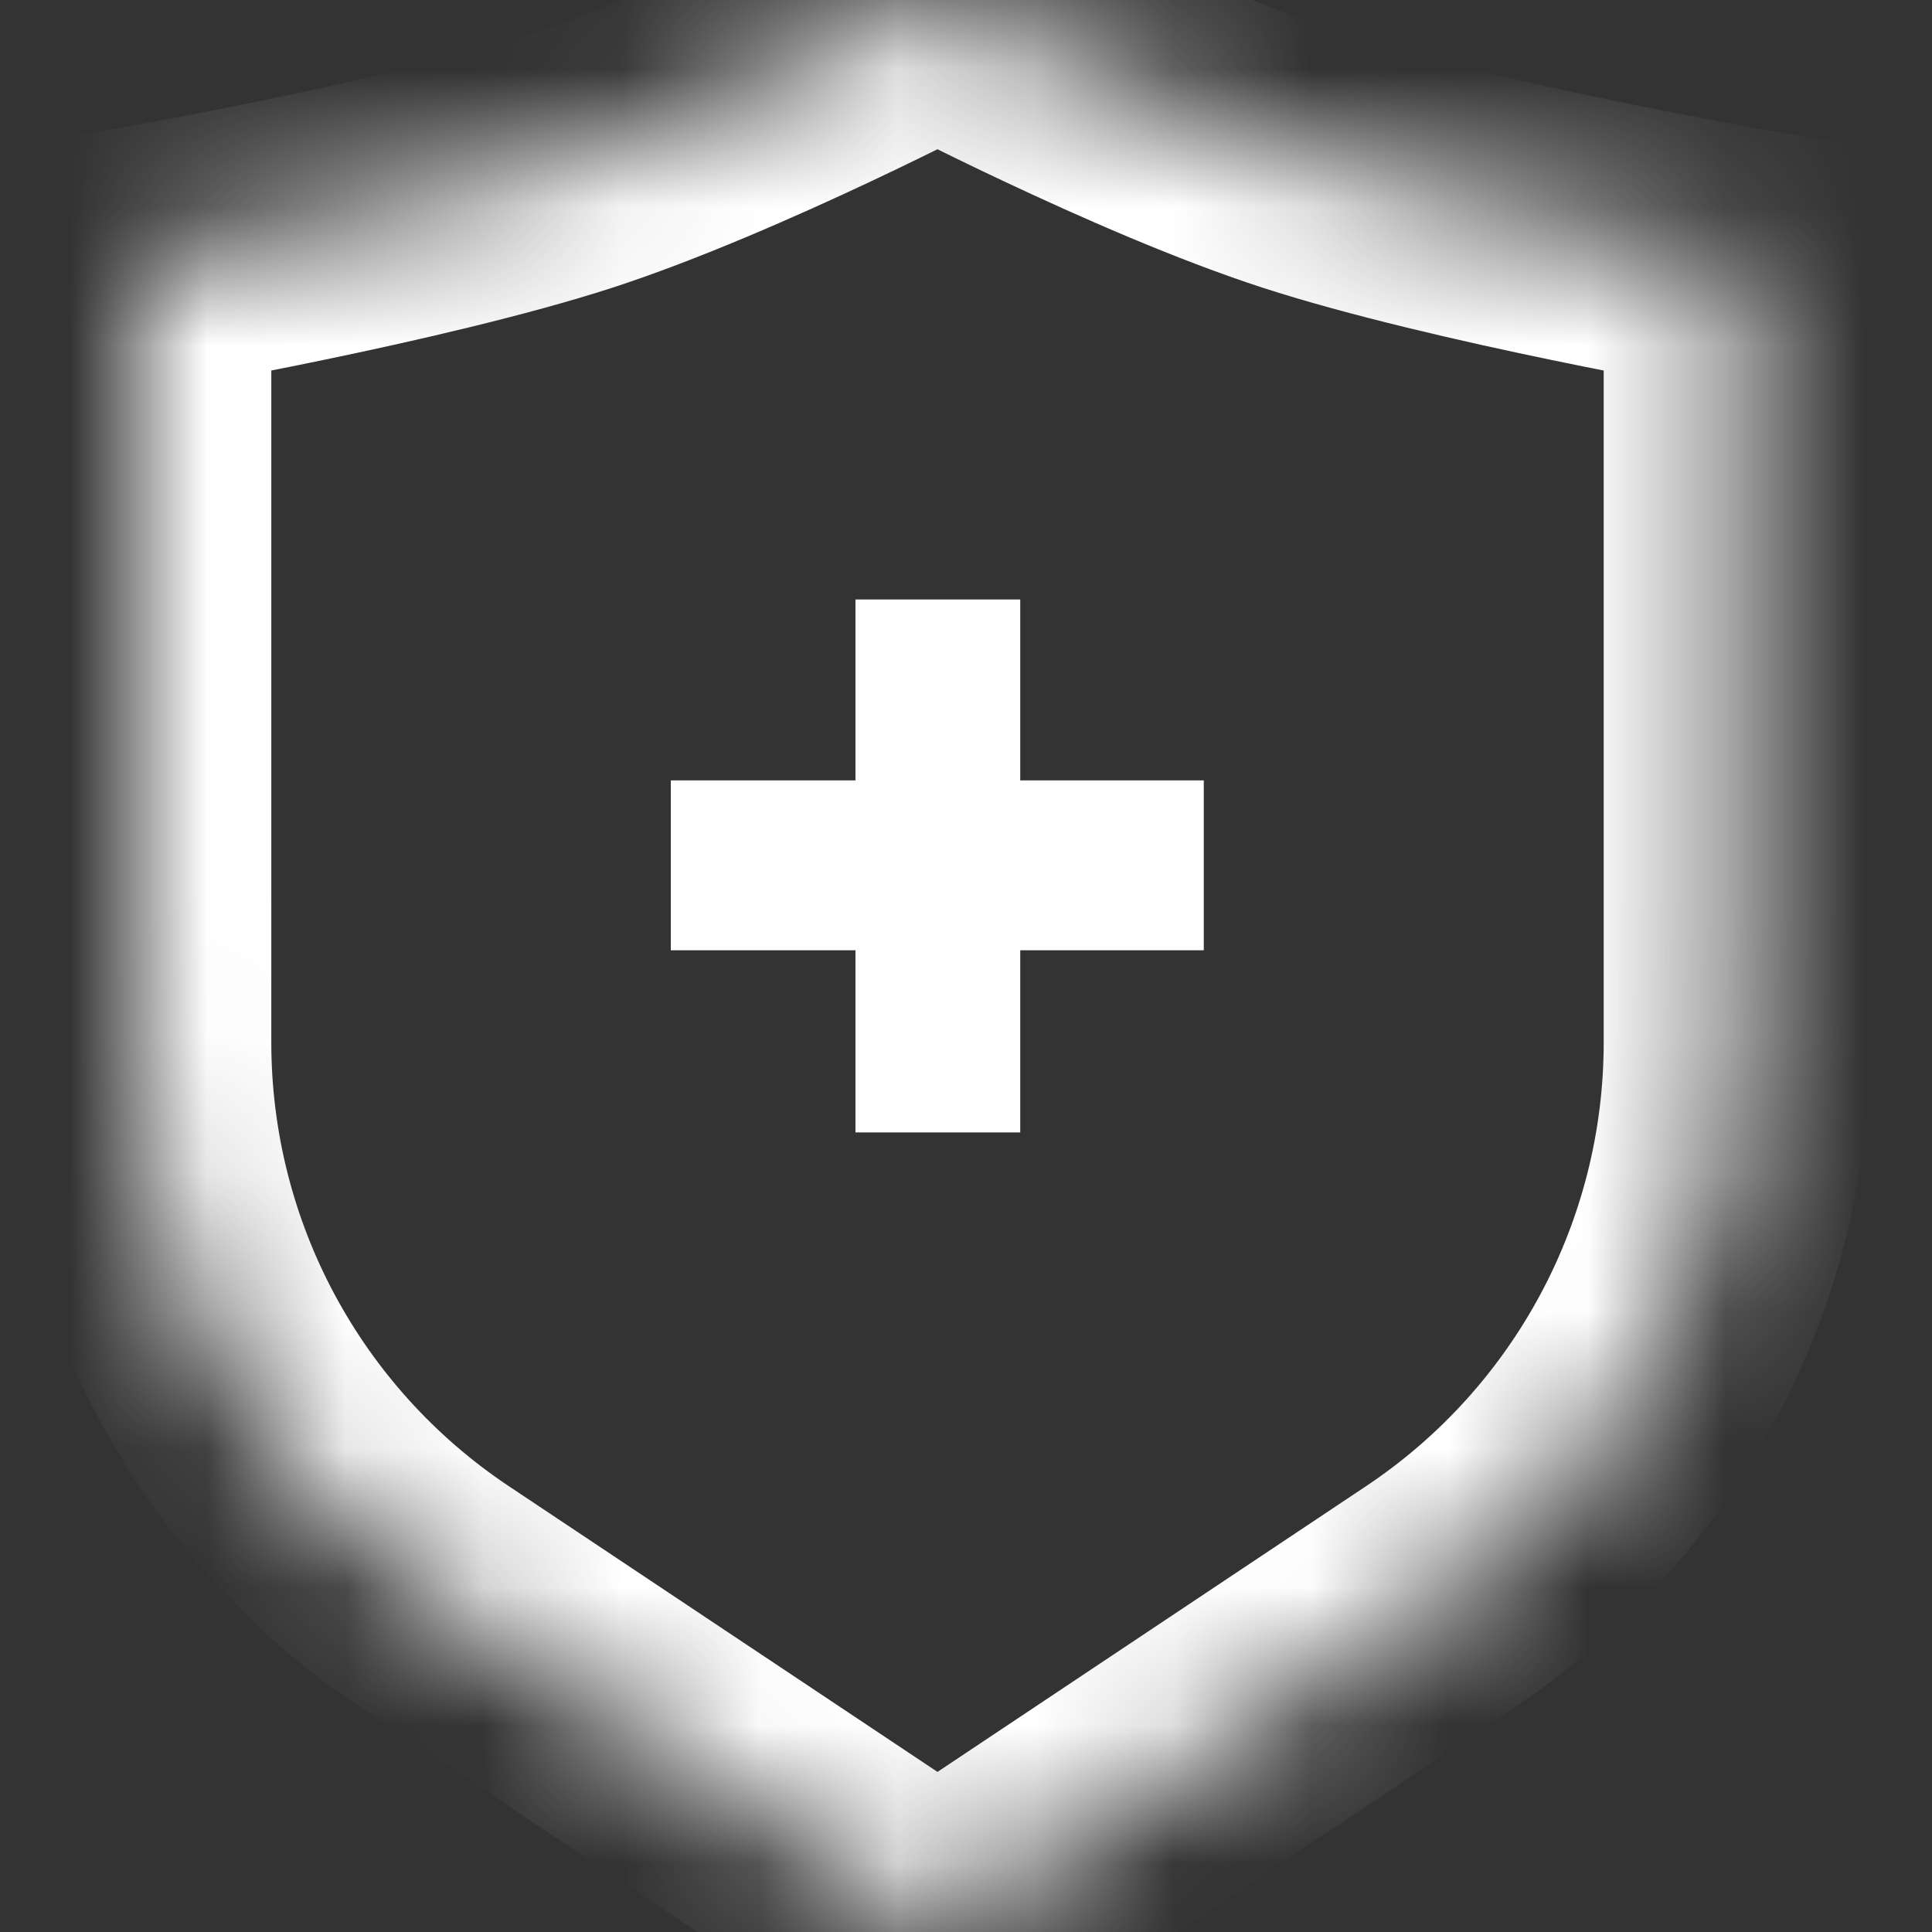 <svg width="14" height="14" viewBox="0 0 14 14" fill="none" xmlns="http://www.w3.org/2000/svg">
<rect x="0" y="0" width="14" height="14" fill="#333333" stroke="none"/>
<mask id="path-2-inside-1" fill="white">
<path d="M6.793 0C6.793 0 8.317 0.799 9.448 1.167C10.579 1.535 12.586 1.885 12.586 1.885V7.554C12.586 9.168 11.78 10.676 10.437 11.571L6.793 14L3.15 11.571C1.807 10.676 1 9.168 1 7.554V1.885C1 1.885 3.007 1.535 4.138 1.167C5.269 0.799 6.793 0 6.793 0Z"/>
</mask>
<path d="M6.793 0L7.241 -0.855L6.793 -1.09L6.345 -0.855L6.793 0ZM12.586 1.885H13.552V1.073L12.752 0.933L12.586 1.885ZM6.793 14L6.258 14.803L6.793 15.16L7.329 14.803L6.793 14ZM1 1.885L0.834 0.933L0.034 1.073L0.034 1.885H1ZM3.15 11.571L3.685 10.768L3.15 11.571ZM11.621 1.885V7.554H13.552V1.885H11.621ZM9.901 10.768L6.258 13.197L7.329 14.803L10.972 12.374L9.901 10.768ZM7.329 13.197L3.685 10.768L2.614 12.374L6.258 14.803L7.329 13.197ZM1.966 7.554V1.885H0.034V7.554H1.966ZM1 1.885C1.166 2.836 1.166 2.836 1.166 2.836C1.166 2.836 1.166 2.836 1.166 2.836C1.166 2.836 1.166 2.836 1.167 2.836C1.167 2.836 1.167 2.836 1.168 2.835C1.169 2.835 1.171 2.835 1.173 2.835C1.177 2.834 1.183 2.833 1.191 2.831C1.207 2.829 1.23 2.824 1.26 2.819C1.319 2.808 1.404 2.793 1.509 2.773C1.719 2.734 2.012 2.677 2.341 2.609C2.988 2.475 3.817 2.286 4.437 2.085L3.839 0.249C3.328 0.415 2.588 0.586 1.949 0.718C1.635 0.783 1.355 0.837 1.153 0.875C1.053 0.894 0.972 0.909 0.917 0.919C0.89 0.924 0.868 0.927 0.854 0.93C0.847 0.931 0.842 0.932 0.839 0.933C0.837 0.933 0.836 0.933 0.835 0.933C0.835 0.933 0.834 0.933 0.834 0.933C0.834 0.933 0.834 0.933 0.834 0.933C0.834 0.933 0.834 0.933 0.834 0.933C0.834 0.933 0.834 0.933 1 1.885ZM4.437 2.085C5.061 1.882 5.769 1.569 6.301 1.319C6.571 1.192 6.804 1.077 6.971 0.993C7.054 0.952 7.121 0.918 7.167 0.894C7.19 0.882 7.208 0.872 7.221 0.866C7.227 0.863 7.232 0.86 7.235 0.858C7.237 0.857 7.238 0.857 7.239 0.856C7.24 0.856 7.24 0.856 7.241 0.856C7.241 0.855 7.241 0.855 7.241 0.855C7.241 0.855 7.241 0.855 7.241 0.855C7.241 0.855 7.241 0.855 6.793 0C6.345 -0.855 6.345 -0.855 6.345 -0.855C6.345 -0.855 6.345 -0.855 6.345 -0.855C6.345 -0.855 6.345 -0.855 6.345 -0.855C6.345 -0.855 6.345 -0.855 6.345 -0.855C6.344 -0.855 6.343 -0.854 6.342 -0.854C6.34 -0.852 6.336 -0.85 6.331 -0.848C6.32 -0.842 6.305 -0.834 6.284 -0.824C6.243 -0.802 6.181 -0.771 6.104 -0.732C5.949 -0.655 5.731 -0.547 5.479 -0.428C4.966 -0.187 4.346 0.084 3.839 0.249L4.437 2.085ZM6.793 0C6.345 0.855 6.345 0.855 6.345 0.855C6.345 0.855 6.345 0.855 6.345 0.855C6.345 0.855 6.345 0.855 6.346 0.856C6.346 0.856 6.346 0.856 6.347 0.856C6.348 0.857 6.349 0.857 6.351 0.858C6.354 0.86 6.359 0.863 6.366 0.866C6.378 0.872 6.396 0.882 6.419 0.894C6.466 0.918 6.532 0.952 6.616 0.993C6.782 1.077 7.015 1.192 7.286 1.319C7.817 1.569 8.525 1.882 9.15 2.085L9.747 0.249C9.24 0.084 8.62 -0.187 8.107 -0.428C7.855 -0.547 7.637 -0.655 7.482 -0.732C7.405 -0.771 7.344 -0.802 7.302 -0.824C7.282 -0.834 7.266 -0.842 7.255 -0.848C7.25 -0.85 7.246 -0.852 7.244 -0.854C7.243 -0.854 7.242 -0.855 7.242 -0.855C7.241 -0.855 7.241 -0.855 7.241 -0.855C7.241 -0.855 7.241 -0.855 7.241 -0.855C7.241 -0.855 7.241 -0.855 7.241 -0.855C7.241 -0.855 7.241 -0.855 6.793 0ZM9.15 2.085C9.769 2.286 10.598 2.475 11.245 2.609C11.574 2.677 11.867 2.734 12.077 2.773C12.182 2.793 12.268 2.808 12.326 2.819C12.356 2.824 12.379 2.829 12.395 2.831C12.403 2.833 12.409 2.834 12.413 2.835C12.415 2.835 12.417 2.835 12.418 2.835C12.419 2.836 12.419 2.836 12.42 2.836C12.42 2.836 12.42 2.836 12.42 2.836C12.42 2.836 12.42 2.836 12.42 2.836C12.42 2.836 12.42 2.836 12.586 1.885C12.752 0.933 12.752 0.933 12.752 0.933C12.752 0.933 12.752 0.933 12.752 0.933C12.752 0.933 12.752 0.933 12.752 0.933C12.752 0.933 12.752 0.933 12.751 0.933C12.751 0.933 12.749 0.933 12.748 0.933C12.744 0.932 12.739 0.931 12.732 0.93C12.718 0.927 12.697 0.924 12.669 0.919C12.614 0.909 12.533 0.894 12.433 0.875C12.232 0.837 11.952 0.783 11.638 0.718C10.998 0.586 10.258 0.415 9.747 0.249L9.15 2.085ZM3.685 10.768C2.611 10.051 1.966 8.846 1.966 7.554H0.034C0.034 9.491 1.003 11.3 2.614 12.374L3.685 10.768ZM11.621 7.554C11.621 8.846 10.975 10.051 9.901 10.768L10.972 12.374C12.584 11.3 13.552 9.491 13.552 7.554H11.621Z" fill="white" mask="url(#path-2-inside-1)"/>
<path d="M8.723 6.886H7.393V8.206H6.199V6.886H4.861V5.655H6.199V4.344H7.393V5.655H8.723V6.886Z" fill="white"/>
</svg>
